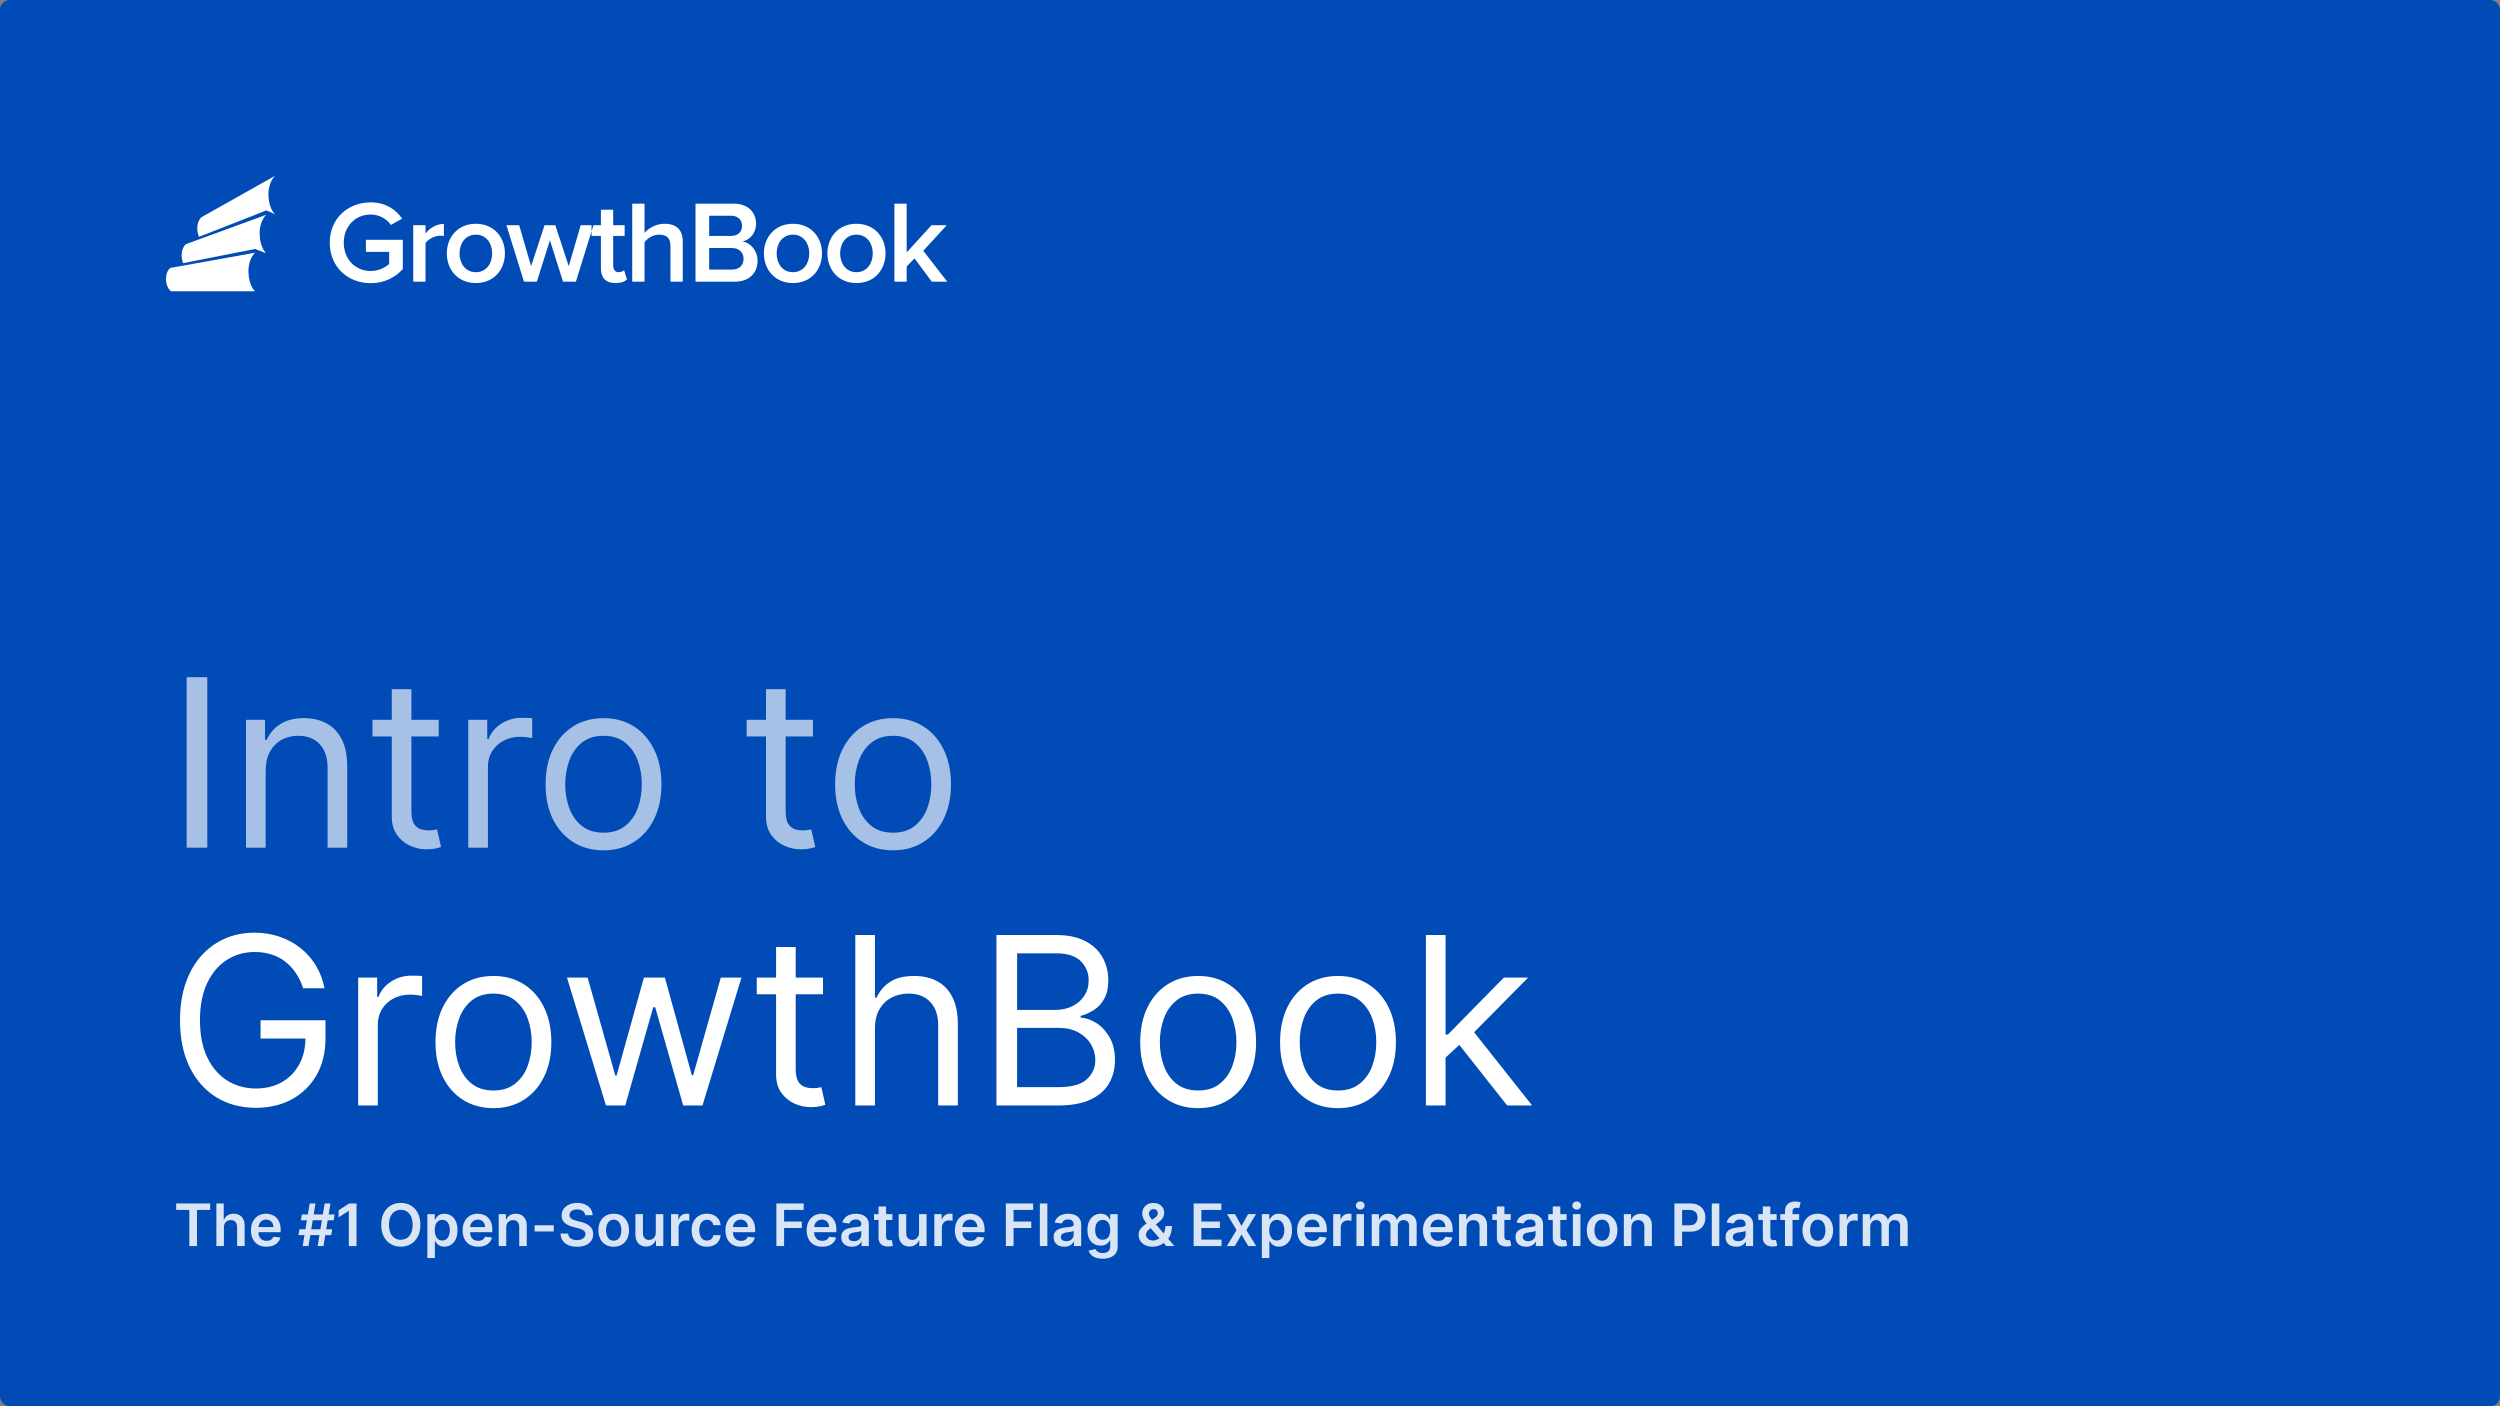 <svg width="1280" height="720" viewBox="0 0 1280 720" fill="none" xmlns="http://www.w3.org/2000/svg">
<rect x="0" y="0" width="1280" height="720" fill="#808080" stroke="none"/>
<rect width="1280" height="720" rx="5" fill="#004BB6"/>
<g clip-path="url(#clip0_2041_16824)">
<path fill-rule="evenodd" clip-rule="evenodd" d="M103.247 111.151L140.837 90C140.837 90 137.293 93.117 137.449 99.865C137.615 107.057 140.837 109.731 140.837 109.731L136.42 107.719L101.842 121.255C101.842 121.255 101.002 118.903 100.989 117.13C100.953 112.756 103.247 111.151 103.247 111.151Z" fill="white"/>
<path fill-rule="evenodd" clip-rule="evenodd" d="M95.247 124.978L136.317 109.955C136.317 109.955 132.773 113.072 132.929 119.821C133.095 127.012 136.317 129.686 136.317 129.686L130.579 127.478L93.717 134.734C93.717 134.734 93.002 132.566 92.989 130.957C92.953 126.583 95.247 124.978 95.247 124.978Z" fill="white"/>
<path fill-rule="evenodd" clip-rule="evenodd" d="M87.259 137.161L130.591 129.388C130.591 129.388 127.047 132.505 127.203 139.253C127.369 146.445 130.591 149.119 130.591 149.119H87.582C87.582 149.119 85.038 147.573 85 142.916C84.965 138.542 87.259 137.161 87.259 137.161Z" fill="white"/>
<path fill-rule="evenodd" clip-rule="evenodd" d="M168.832 124.272C168.832 136.788 178.233 144.993 189.789 144.993C196.735 144.993 202.303 142.119 206.255 137.747V122.775H187.334V128.944H199.249V135.171C197.453 136.848 193.861 138.764 189.789 138.764C181.885 138.764 176.017 132.656 176.017 124.272C176.017 115.888 181.885 109.84 189.789 109.84C191.815 109.838 193.813 110.322 195.614 111.249C197.416 112.176 198.97 113.52 200.147 115.169L205.895 111.936C202.662 107.325 197.573 103.612 189.789 103.612C178.233 103.613 168.832 111.757 168.832 124.272ZM211.577 144.214H217.864V124.512C219.122 122.476 222.654 120.679 225.289 120.679C225.952 120.669 226.614 120.729 227.265 120.859V114.631C223.493 114.631 220.02 116.787 217.864 119.542V115.29H211.577V144.214ZM243.607 144.933C252.888 144.933 258.516 138.046 258.516 129.722C258.516 121.458 252.888 114.571 243.607 114.571C234.446 114.571 228.758 121.458 228.758 129.722C228.758 138.046 234.446 144.933 243.607 144.933ZM243.607 139.364C238.278 139.364 235.284 134.874 235.284 129.723C235.284 124.633 238.278 120.141 243.607 120.141C248.996 120.141 251.99 124.632 251.99 129.723C251.99 134.872 248.996 139.363 243.607 139.363V139.364ZM288.27 144.214H294.856L303.838 115.29H297.312L291.205 136.309L284.318 115.29H278.81L271.925 136.309L265.817 115.29H259.29L268.271 144.214H274.859L281.565 123.015L288.27 144.214ZM315.088 144.933C318.022 144.933 319.878 144.154 321.016 143.076L319.518 138.345C319.039 138.883 317.902 139.363 316.704 139.363C314.908 139.363 313.95 137.926 313.95 135.95V120.799H319.818V115.29H313.95V107.386H307.663V115.291H302.873V120.8H307.663V137.507C307.663 142.298 310.238 144.933 315.088 144.933ZM343.286 144.214H349.573V123.734C349.573 117.806 346.459 114.571 340.232 114.571C335.682 114.571 331.91 116.967 329.994 119.242V104.271H323.707V144.214H329.994V124.033C331.491 122.057 334.245 120.141 337.418 120.141C340.951 120.141 343.286 121.518 343.286 126.009V144.214H343.286ZM356.094 144.214H376.273C383.757 144.214 387.889 139.602 387.889 133.435C387.889 128.524 384.415 124.272 380.165 123.614C383.876 122.835 387.109 119.482 387.109 114.452C387.109 108.822 383.039 104.271 375.734 104.271H356.095V144.214H356.094ZM363.1 120.799V110.439H374.297C377.889 110.439 379.925 112.655 379.925 115.648C379.925 118.642 377.889 120.798 374.297 120.798H363.1L363.1 120.799ZM363.1 138.046V126.967H374.596C378.608 126.967 380.703 129.482 380.703 132.477C380.703 135.95 378.428 138.045 374.596 138.045H363.1L363.1 138.046ZM405.966 144.933C415.246 144.933 420.875 138.046 420.875 129.722C420.875 121.458 415.246 114.571 405.966 114.571C396.805 114.571 391.115 121.458 391.115 129.722C391.115 138.046 396.805 144.933 405.966 144.933ZM405.966 139.364C400.638 139.364 397.642 134.874 397.642 129.723C397.642 124.633 400.638 120.141 405.966 120.141C411.354 120.141 414.347 124.632 414.347 129.723C414.347 134.872 411.354 139.363 405.966 139.363V139.364ZM438.474 144.933C447.754 144.933 453.383 138.046 453.383 129.722C453.383 121.458 447.754 114.571 438.474 114.571C429.313 114.571 423.623 121.458 423.623 129.722C423.623 138.046 429.313 144.933 438.474 144.933ZM438.474 139.364C433.143 139.364 430.15 134.874 430.15 129.723C430.15 124.633 433.143 120.141 438.474 120.141C443.862 120.141 446.855 124.632 446.855 129.723C446.855 134.872 443.862 139.363 438.474 139.363V139.364ZM477.089 144.214H484.992L472.717 128.405L484.752 115.29H476.97L464.214 129.243V104.271H457.927V144.214H464.214V136.429L468.226 132.298L477.089 144.214Z" fill="white"/>
</g>
<path d="M106.136 346.727V434H95.568V346.727H106.136ZM136.019 394.625V434H125.962V368.545H135.678V378.773H136.531C138.065 375.449 140.394 372.778 143.519 370.761C146.644 368.716 150.678 367.693 155.621 367.693C160.053 367.693 163.931 368.602 167.255 370.42C170.579 372.21 173.164 374.938 175.011 378.602C176.857 382.239 177.781 386.841 177.781 392.409V434H167.724V393.091C167.724 387.949 166.388 383.943 163.718 381.074C161.048 378.176 157.383 376.727 152.724 376.727C149.513 376.727 146.644 377.423 144.116 378.815C141.616 380.207 139.641 382.239 138.192 384.909C136.744 387.58 136.019 390.818 136.019 394.625ZM224.624 368.545V377.068H190.703V368.545H224.624ZM200.589 352.864H210.646V415.25C210.646 418.091 211.058 420.222 211.882 421.642C212.734 423.034 213.814 423.972 215.121 424.455C216.456 424.909 217.862 425.136 219.339 425.136C220.447 425.136 221.357 425.08 222.067 424.966C222.777 424.824 223.345 424.71 223.771 424.625L225.817 433.659C225.135 433.915 224.183 434.17 222.962 434.426C221.74 434.71 220.192 434.852 218.317 434.852C215.476 434.852 212.692 434.241 209.964 433.02C207.266 431.798 205.021 429.938 203.232 427.438C201.47 424.938 200.589 421.784 200.589 417.977V352.864ZM239.751 434V368.545H249.467V378.432H250.149C251.342 375.193 253.501 372.565 256.626 370.548C259.751 368.531 263.274 367.523 267.195 367.523C267.933 367.523 268.857 367.537 269.964 367.565C271.072 367.594 271.911 367.636 272.479 367.693V377.92C272.138 377.835 271.357 377.707 270.135 377.537C268.942 377.338 267.678 377.239 266.342 377.239C263.161 377.239 260.32 377.906 257.82 379.241C255.348 380.548 253.388 382.366 251.939 384.696C250.518 386.997 249.808 389.625 249.808 392.58V434H239.751ZM308.999 435.364C303.089 435.364 297.905 433.957 293.445 431.145C289.013 428.332 285.547 424.398 283.047 419.341C280.575 414.284 279.339 408.375 279.339 401.614C279.339 394.795 280.575 388.844 283.047 383.759C285.547 378.673 289.013 374.724 293.445 371.912C297.905 369.099 303.089 367.693 308.999 367.693C314.908 367.693 320.078 369.099 324.51 371.912C328.97 374.724 332.436 378.673 334.908 383.759C337.408 388.844 338.658 394.795 338.658 401.614C338.658 408.375 337.408 414.284 334.908 419.341C332.436 424.398 328.97 428.332 324.51 431.145C320.078 433.957 314.908 435.364 308.999 435.364ZM308.999 426.33C313.487 426.33 317.18 425.179 320.078 422.878C322.976 420.577 325.121 417.551 326.513 413.801C327.905 410.051 328.601 405.989 328.601 401.614C328.601 397.239 327.905 393.162 326.513 389.384C325.121 385.605 322.976 382.551 320.078 380.222C317.18 377.892 313.487 376.727 308.999 376.727C304.51 376.727 300.817 377.892 297.919 380.222C295.021 382.551 292.876 385.605 291.484 389.384C290.092 393.162 289.396 397.239 289.396 401.614C289.396 405.989 290.092 410.051 291.484 413.801C292.876 417.551 295.021 420.577 297.919 422.878C300.817 425.179 304.51 426.33 308.999 426.33ZM416.225 368.545V377.068H382.305V368.545H416.225ZM392.191 352.864H402.248V415.25C402.248 418.091 402.66 420.222 403.484 421.642C404.336 423.034 405.415 423.972 406.722 424.455C408.058 424.909 409.464 425.136 410.941 425.136C412.049 425.136 412.958 425.08 413.668 424.966C414.379 424.824 414.947 424.71 415.373 424.625L417.418 433.659C416.737 433.915 415.785 434.17 414.563 434.426C413.342 434.71 411.793 434.852 409.918 434.852C407.077 434.852 404.293 434.241 401.566 433.02C398.867 431.798 396.623 429.938 394.833 427.438C393.072 424.938 392.191 421.784 392.191 417.977V352.864ZM457.241 435.364C451.332 435.364 446.147 433.957 441.687 431.145C437.255 428.332 433.789 424.398 431.289 419.341C428.817 414.284 427.582 408.375 427.582 401.614C427.582 394.795 428.817 388.844 431.289 383.759C433.789 378.673 437.255 374.724 441.687 371.912C446.147 369.099 451.332 367.693 457.241 367.693C463.15 367.693 468.32 369.099 472.752 371.912C477.212 374.724 480.678 378.673 483.15 383.759C485.65 388.844 486.9 394.795 486.9 401.614C486.9 408.375 485.65 414.284 483.15 419.341C480.678 424.398 477.212 428.332 472.752 431.145C468.32 433.957 463.15 435.364 457.241 435.364ZM457.241 426.33C461.729 426.33 465.423 425.179 468.32 422.878C471.218 420.577 473.363 417.551 474.755 413.801C476.147 410.051 476.843 405.989 476.843 401.614C476.843 397.239 476.147 393.162 474.755 389.384C473.363 385.605 471.218 382.551 468.32 380.222C465.423 377.892 461.729 376.727 457.241 376.727C452.752 376.727 449.059 377.892 446.161 380.222C443.263 382.551 441.119 385.605 439.727 389.384C438.335 393.162 437.638 397.239 437.638 401.614C437.638 405.989 438.335 410.051 439.727 413.801C441.119 417.551 443.263 420.577 446.161 422.878C449.059 425.179 452.752 426.33 457.241 426.33Z" fill="white" fill-opacity="0.65"/>
<path d="M155.227 506C154.29 503.131 153.054 500.56 151.52 498.287C150.014 495.986 148.21 494.026 146.108 492.406C144.034 490.787 141.676 489.551 139.034 488.699C136.392 487.847 133.494 487.42 130.341 487.42C125.17 487.42 120.469 488.756 116.236 491.426C112.003 494.097 108.636 498.031 106.136 503.23C103.636 508.429 102.386 514.807 102.386 522.364C102.386 529.92 103.651 536.298 106.179 541.497C108.707 546.696 112.131 550.631 116.449 553.301C120.767 555.972 125.625 557.307 131.023 557.307C136.023 557.307 140.426 556.241 144.233 554.111C148.068 551.952 151.051 548.912 153.182 544.991C155.341 541.043 156.42 536.398 156.42 531.057L159.659 531.739H133.409V522.364H166.648V531.739C166.648 538.926 165.114 545.176 162.045 550.489C159.006 555.801 154.801 559.92 149.432 562.847C144.091 565.744 137.955 567.193 131.023 567.193C123.295 567.193 116.506 565.375 110.653 561.739C104.83 558.102 100.284 552.932 97.017 546.227C93.778 539.523 92.159 531.568 92.159 522.364C92.159 515.46 93.082 509.253 94.929 503.741C96.804 498.202 99.446 493.486 102.855 489.594C106.264 485.702 110.298 482.719 114.957 480.645C119.616 478.571 124.744 477.534 130.341 477.534C134.943 477.534 139.233 478.23 143.21 479.622C147.216 480.986 150.781 482.932 153.906 485.46C157.06 487.96 159.688 490.957 161.79 494.452C163.892 497.918 165.341 501.767 166.136 506H155.227ZM183.384 566V500.545H193.1V510.432H193.782C194.975 507.193 197.134 504.565 200.259 502.548C203.384 500.531 206.907 499.523 210.827 499.523C211.566 499.523 212.489 499.537 213.597 499.565C214.705 499.594 215.543 499.636 216.112 499.693V509.92C215.771 509.835 214.989 509.707 213.768 509.537C212.575 509.338 211.31 509.239 209.975 509.239C206.793 509.239 203.952 509.906 201.452 511.241C198.981 512.548 197.021 514.366 195.572 516.696C194.151 518.997 193.441 521.625 193.441 524.58V566H183.384ZM252.631 567.364C246.722 567.364 241.538 565.957 237.077 563.145C232.646 560.332 229.18 556.398 226.68 551.341C224.208 546.284 222.972 540.375 222.972 533.614C222.972 526.795 224.208 520.844 226.68 515.759C229.18 510.673 232.646 506.724 237.077 503.912C241.538 501.099 246.722 499.693 252.631 499.693C258.54 499.693 263.711 501.099 268.143 503.912C272.603 506.724 276.069 510.673 278.54 515.759C281.04 520.844 282.29 526.795 282.29 533.614C282.29 540.375 281.04 546.284 278.54 551.341C276.069 556.398 272.603 560.332 268.143 563.145C263.711 565.957 258.54 567.364 252.631 567.364ZM252.631 558.33C257.12 558.33 260.813 557.179 263.711 554.878C266.609 552.577 268.754 549.551 270.146 545.801C271.538 542.051 272.234 537.989 272.234 533.614C272.234 529.239 271.538 525.162 270.146 521.384C268.754 517.605 266.609 514.551 263.711 512.222C260.813 509.892 257.12 508.727 252.631 508.727C248.143 508.727 244.45 509.892 241.552 512.222C238.654 514.551 236.509 517.605 235.117 521.384C233.725 525.162 233.029 529.239 233.029 533.614C233.029 537.989 233.725 542.051 235.117 545.801C236.509 549.551 238.654 552.577 241.552 554.878C244.45 557.179 248.143 558.33 252.631 558.33ZM310.245 566L290.302 500.545H300.87L315.018 550.659H315.7L329.677 500.545H340.415L354.222 550.489H354.904L369.052 500.545H379.62L359.677 566H349.79L335.472 515.716H334.45L320.131 566H310.245ZM421.381 500.545V509.068H387.461V500.545H421.381ZM397.347 484.864H407.404V547.25C407.404 550.091 407.816 552.222 408.64 553.642C409.492 555.034 410.572 555.972 411.879 556.455C413.214 556.909 414.62 557.136 416.097 557.136C417.205 557.136 418.114 557.08 418.825 556.966C419.535 556.824 420.103 556.71 420.529 556.625L422.575 565.659C421.893 565.915 420.941 566.17 419.719 566.426C418.498 566.71 416.95 566.852 415.075 566.852C412.234 566.852 409.45 566.241 406.722 565.02C404.023 563.798 401.779 561.938 399.989 559.438C398.228 556.938 397.347 553.784 397.347 549.977V484.864ZM447.972 526.625V566H437.915V478.727H447.972V510.773H448.825C450.359 507.392 452.66 504.707 455.728 502.719C458.825 500.702 462.944 499.693 468.086 499.693C472.546 499.693 476.452 500.588 479.805 502.378C483.157 504.139 485.756 506.852 487.603 510.517C489.478 514.153 490.415 518.784 490.415 524.409V566H480.359V525.091C480.359 519.892 479.009 515.872 476.31 513.031C473.64 510.162 469.933 508.727 465.188 508.727C461.893 508.727 458.938 509.423 456.325 510.815C453.739 512.207 451.694 514.239 450.188 516.909C448.711 519.58 447.972 522.818 447.972 526.625ZM510.178 566V478.727H540.689C546.768 478.727 551.783 479.778 555.732 481.881C559.68 483.955 562.621 486.753 564.553 490.276C566.484 493.77 567.45 497.648 567.45 501.909C567.45 505.659 566.783 508.756 565.447 511.199C564.141 513.642 562.408 515.574 560.249 516.994C558.118 518.415 555.803 519.466 553.303 520.148V521C555.973 521.17 558.658 522.108 561.357 523.812C564.055 525.517 566.314 527.96 568.132 531.142C569.95 534.324 570.859 538.216 570.859 542.818C570.859 547.193 569.865 551.128 567.876 554.622C565.888 558.116 562.749 560.886 558.459 562.932C554.169 564.977 548.587 566 541.712 566H510.178ZM520.746 556.625H541.712C548.615 556.625 553.516 555.29 556.413 552.619C559.339 549.92 560.803 546.653 560.803 542.818C560.803 539.864 560.05 537.136 558.544 534.636C557.038 532.108 554.893 530.091 552.109 528.585C549.325 527.051 546.03 526.284 542.223 526.284H520.746V556.625ZM520.746 517.08H540.348C543.53 517.08 546.399 516.455 548.956 515.205C551.541 513.955 553.587 512.193 555.092 509.92C556.626 507.648 557.393 504.977 557.393 501.909C557.393 498.074 556.058 494.821 553.388 492.151C550.717 489.452 546.484 488.102 540.689 488.102H520.746V517.08ZM613.452 567.364C607.543 567.364 602.358 565.957 597.898 563.145C593.466 560.332 590 556.398 587.5 551.341C585.028 546.284 583.793 540.375 583.793 533.614C583.793 526.795 585.028 520.844 587.5 515.759C590 510.673 593.466 506.724 597.898 503.912C602.358 501.099 607.543 499.693 613.452 499.693C619.361 499.693 624.531 501.099 628.963 503.912C633.423 506.724 636.889 510.673 639.361 515.759C641.861 520.844 643.111 526.795 643.111 533.614C643.111 540.375 641.861 546.284 639.361 551.341C636.889 556.398 633.423 560.332 628.963 563.145C624.531 565.957 619.361 567.364 613.452 567.364ZM613.452 558.33C617.94 558.33 621.634 557.179 624.531 554.878C627.429 552.577 629.574 549.551 630.966 545.801C632.358 542.051 633.054 537.989 633.054 533.614C633.054 529.239 632.358 525.162 630.966 521.384C629.574 517.605 627.429 514.551 624.531 512.222C621.634 509.892 617.94 508.727 613.452 508.727C608.963 508.727 605.27 509.892 602.372 512.222C599.474 514.551 597.33 517.605 595.938 521.384C594.545 525.162 593.849 529.239 593.849 533.614C593.849 537.989 594.545 542.051 595.938 545.801C597.33 549.551 599.474 552.577 602.372 554.878C605.27 557.179 608.963 558.33 613.452 558.33ZM685.053 567.364C679.144 567.364 673.96 565.957 669.499 563.145C665.067 560.332 661.602 556.398 659.102 551.341C656.63 546.284 655.394 540.375 655.394 533.614C655.394 526.795 656.63 520.844 659.102 515.759C661.602 510.673 665.067 506.724 669.499 503.912C673.96 501.099 679.144 499.693 685.053 499.693C690.962 499.693 696.133 501.099 700.565 503.912C705.025 506.724 708.491 510.673 710.962 515.759C713.462 520.844 714.712 526.795 714.712 533.614C714.712 540.375 713.462 546.284 710.962 551.341C708.491 556.398 705.025 560.332 700.565 563.145C696.133 565.957 690.962 567.364 685.053 567.364ZM685.053 558.33C689.542 558.33 693.235 557.179 696.133 554.878C699.031 552.577 701.175 549.551 702.567 545.801C703.96 542.051 704.656 537.989 704.656 533.614C704.656 529.239 703.96 525.162 702.567 521.384C701.175 517.605 699.031 514.551 696.133 512.222C693.235 509.892 689.542 508.727 685.053 508.727C680.565 508.727 676.871 509.892 673.974 512.222C671.076 514.551 668.931 517.605 667.539 521.384C666.147 525.162 665.451 529.239 665.451 533.614C665.451 537.989 666.147 542.051 667.539 545.801C668.931 549.551 671.076 552.577 673.974 554.878C676.871 557.179 680.565 558.33 685.053 558.33ZM739.439 542.136L739.268 529.693H741.314L769.95 500.545H782.393L751.882 531.398H751.03L739.439 542.136ZM730.064 566V478.727H740.121V566H730.064ZM771.655 566L746.087 533.614L753.246 526.625L784.439 566H771.655Z" fill="white"/>
<path d="M90.193 619.495V616.182H107.601V619.495H100.857V638H96.937V619.495H90.193ZM114.643 628.412V638H110.786V616.182H114.558V624.417H114.749C115.133 623.494 115.726 622.766 116.528 622.233C117.338 621.693 118.368 621.423 119.618 621.423C120.754 621.423 121.745 621.661 122.59 622.137C123.435 622.613 124.089 623.309 124.55 624.225C125.019 625.141 125.254 626.26 125.254 627.581V638H121.397V628.178C121.397 627.077 121.113 626.221 120.545 625.61C119.984 624.992 119.195 624.683 118.18 624.683C117.498 624.683 116.887 624.832 116.347 625.131C115.815 625.422 115.396 625.844 115.09 626.398C114.792 626.952 114.643 627.624 114.643 628.412ZM136.429 638.32C134.788 638.32 133.371 637.979 132.178 637.297C130.992 636.608 130.08 635.635 129.44 634.378C128.801 633.114 128.482 631.626 128.482 629.914C128.482 628.231 128.801 626.754 129.44 625.482C130.087 624.204 130.989 623.21 132.146 622.499C133.304 621.782 134.664 621.423 136.227 621.423C137.235 621.423 138.187 621.587 139.082 621.913C139.984 622.233 140.779 622.73 141.468 623.405C142.164 624.08 142.711 624.939 143.109 625.983C143.506 627.02 143.705 628.256 143.705 629.69V630.873H130.293V628.273H140.009C140.001 627.535 139.842 626.878 139.529 626.303C139.217 625.72 138.78 625.262 138.219 624.928C137.665 624.594 137.018 624.428 136.28 624.428C135.491 624.428 134.799 624.619 134.202 625.003C133.606 625.379 133.141 625.876 132.807 626.494C132.48 627.105 132.313 627.776 132.306 628.508V630.777C132.306 631.729 132.48 632.545 132.828 633.227C133.176 633.902 133.663 634.42 134.288 634.783C134.913 635.138 135.644 635.315 136.482 635.315C137.043 635.315 137.551 635.237 138.006 635.081C138.46 634.918 138.854 634.68 139.188 634.367C139.522 634.055 139.774 633.668 139.945 633.206L143.545 633.611C143.318 634.562 142.885 635.393 142.246 636.104C141.614 636.807 140.804 637.354 139.817 637.744C138.83 638.128 137.7 638.32 136.429 638.32ZM162.634 638L166.213 616.182H169.196L165.617 638H162.634ZM152.801 632.375L153.301 629.392H170.091L169.59 632.375H152.801ZM154.963 638L158.543 616.182H161.526L157.946 638H154.963ZM154.068 624.79L154.558 621.807H171.348L170.858 624.79H154.068ZM182.548 616.182V638H178.595V620.028H178.467L173.364 623.288V619.665L178.787 616.182H182.548ZM215.238 627.091C215.238 629.442 214.797 631.455 213.917 633.131C213.043 634.8 211.85 636.079 210.337 636.967C208.831 637.854 207.123 638.298 205.213 638.298C203.302 638.298 201.591 637.854 200.078 636.967C198.572 636.072 197.379 634.79 196.498 633.121C195.625 631.445 195.188 629.435 195.188 627.091C195.188 624.74 195.625 622.73 196.498 621.061C197.379 619.385 198.572 618.103 200.078 617.215C201.591 616.327 203.302 615.884 205.213 615.884C207.123 615.884 208.831 616.327 210.337 617.215C211.85 618.103 213.043 619.385 213.917 621.061C214.797 622.73 215.238 624.74 215.238 627.091ZM211.264 627.091C211.264 625.436 211.005 624.04 210.486 622.904C209.975 621.761 209.265 620.898 208.355 620.315C207.446 619.726 206.399 619.431 205.213 619.431C204.027 619.431 202.979 619.726 202.07 620.315C201.161 620.898 200.447 621.761 199.929 622.904C199.417 624.04 199.162 625.436 199.162 627.091C199.162 628.746 199.417 630.145 199.929 631.288C200.447 632.425 201.161 633.288 202.07 633.877C202.979 634.46 204.027 634.751 205.213 634.751C206.399 634.751 207.446 634.46 208.355 633.877C209.265 633.288 209.975 632.425 210.486 631.288C211.005 630.145 211.264 628.746 211.264 627.091ZM218.804 644.136V621.636H222.596V624.342H222.82C223.019 623.945 223.3 623.522 223.662 623.075C224.024 622.62 224.514 622.233 225.132 621.913C225.75 621.587 226.538 621.423 227.497 621.423C228.761 621.423 229.901 621.746 230.917 622.393C231.939 623.032 232.749 623.98 233.346 625.237C233.949 626.487 234.251 628.021 234.251 629.839C234.251 631.636 233.956 633.163 233.367 634.42C232.778 635.678 231.975 636.636 230.959 637.297C229.944 637.957 228.793 638.288 227.508 638.288C226.57 638.288 225.792 638.131 225.175 637.819C224.557 637.506 224.059 637.13 223.683 636.69C223.314 636.242 223.026 635.82 222.82 635.422H222.66V644.136H218.804ZM222.586 629.818C222.586 630.876 222.735 631.803 223.033 632.599C223.339 633.394 223.775 634.016 224.344 634.463C224.919 634.903 225.615 635.124 226.432 635.124C227.284 635.124 227.998 634.896 228.573 634.442C229.148 633.98 229.581 633.352 229.873 632.556C230.171 631.754 230.32 630.841 230.32 629.818C230.32 628.803 230.175 627.901 229.883 627.112C229.592 626.324 229.159 625.706 228.584 625.259C228.008 624.811 227.291 624.587 226.432 624.587C225.608 624.587 224.908 624.804 224.333 625.237C223.758 625.67 223.321 626.278 223.023 627.059C222.731 627.84 222.586 628.76 222.586 629.818ZM244.798 638.32C243.157 638.32 241.741 637.979 240.547 637.297C239.361 636.608 238.449 635.635 237.809 634.378C237.17 633.114 236.851 631.626 236.851 629.914C236.851 628.231 237.17 626.754 237.809 625.482C238.456 624.204 239.358 623.21 240.515 622.499C241.673 621.782 243.033 621.423 244.596 621.423C245.604 621.423 246.556 621.587 247.451 621.913C248.353 622.233 249.148 622.73 249.837 623.405C250.533 624.08 251.08 624.939 251.478 625.983C251.876 627.02 252.074 628.256 252.074 629.69V630.873H238.662V628.273H248.378C248.371 627.535 248.211 626.878 247.898 626.303C247.586 625.72 247.149 625.262 246.588 624.928C246.034 624.594 245.388 624.428 244.649 624.428C243.861 624.428 243.168 624.619 242.572 625.003C241.975 625.379 241.51 625.876 241.176 626.494C240.849 627.105 240.682 627.776 240.675 628.508V630.777C240.675 631.729 240.849 632.545 241.197 633.227C241.545 633.902 242.032 634.42 242.657 634.783C243.282 635.138 244.013 635.315 244.851 635.315C245.412 635.315 245.92 635.237 246.375 635.081C246.829 634.918 247.224 634.68 247.557 634.367C247.891 634.055 248.143 633.668 248.314 633.206L251.915 633.611C251.687 634.562 251.254 635.393 250.615 636.104C249.983 636.807 249.173 637.354 248.186 637.744C247.199 638.128 246.069 638.32 244.798 638.32ZM259.194 628.412V638H255.337V621.636H259.023V624.417H259.215C259.591 623.501 260.191 622.773 261.015 622.233C261.846 621.693 262.873 621.423 264.094 621.423C265.223 621.423 266.207 621.665 267.045 622.148C267.89 622.631 268.544 623.33 269.005 624.246C269.474 625.163 269.705 626.274 269.698 627.581V638H265.841V628.178C265.841 627.084 265.557 626.228 264.989 625.61C264.428 624.992 263.65 624.683 262.656 624.683C261.981 624.683 261.381 624.832 260.855 625.131C260.337 625.422 259.929 625.844 259.63 626.398C259.339 626.952 259.194 627.624 259.194 628.412ZM283.537 627.325V630.5H273.714V627.325H283.537ZM299.621 622.18C299.521 621.249 299.102 620.525 298.363 620.006C297.632 619.488 296.68 619.229 295.508 619.229C294.684 619.229 293.978 619.353 293.388 619.602C292.799 619.85 292.348 620.187 292.035 620.614C291.723 621.04 291.563 621.526 291.556 622.073C291.556 622.528 291.659 622.922 291.865 623.256C292.078 623.589 292.366 623.874 292.728 624.108C293.09 624.335 293.491 624.527 293.932 624.683C294.372 624.839 294.816 624.971 295.263 625.077L297.309 625.589C298.133 625.781 298.925 626.04 299.684 626.366C300.452 626.693 301.137 627.105 301.741 627.602C302.351 628.099 302.834 628.7 303.189 629.403C303.545 630.106 303.722 630.93 303.722 631.874C303.722 633.153 303.395 634.278 302.742 635.251C302.089 636.217 301.144 636.974 299.908 637.521C298.68 638.06 297.192 638.33 295.444 638.33C293.747 638.33 292.273 638.067 291.023 637.542C289.78 637.016 288.807 636.249 288.104 635.241C287.408 634.232 287.032 633.004 286.975 631.555H290.863C290.92 632.315 291.155 632.947 291.567 633.451C291.979 633.955 292.515 634.332 293.175 634.58C293.843 634.829 294.589 634.953 295.412 634.953C296.272 634.953 297.025 634.825 297.671 634.57C298.324 634.307 298.836 633.945 299.205 633.483C299.574 633.014 299.763 632.467 299.77 631.842C299.763 631.274 299.596 630.805 299.269 630.436C298.942 630.06 298.484 629.747 297.895 629.499C297.312 629.243 296.631 629.016 295.849 628.817L293.367 628.178C291.57 627.716 290.15 627.016 289.106 626.079C288.069 625.134 287.55 623.881 287.55 622.318C287.55 621.033 287.898 619.907 288.594 618.941C289.297 617.975 290.253 617.226 291.46 616.693C292.667 616.153 294.035 615.884 295.562 615.884C297.11 615.884 298.466 616.153 299.631 616.693C300.803 617.226 301.723 617.968 302.39 618.92C303.058 619.864 303.403 620.951 303.424 622.18H299.621ZM314.213 638.32C312.615 638.32 311.23 637.968 310.058 637.265C308.886 636.562 307.977 635.578 307.331 634.314C306.692 633.05 306.372 631.572 306.372 629.882C306.372 628.192 306.692 626.711 307.331 625.44C307.977 624.168 308.886 623.181 310.058 622.478C311.23 621.775 312.615 621.423 314.213 621.423C315.811 621.423 317.196 621.775 318.368 622.478C319.54 623.181 320.445 624.168 321.085 625.44C321.731 626.711 322.054 628.192 322.054 629.882C322.054 631.572 321.731 633.05 321.085 634.314C320.445 635.578 319.54 636.562 318.368 637.265C317.196 637.968 315.811 638.32 314.213 638.32ZM314.234 635.23C315.101 635.23 315.825 634.992 316.408 634.516C316.99 634.033 317.423 633.387 317.707 632.577C317.999 631.768 318.144 630.866 318.144 629.871C318.144 628.87 317.999 627.964 317.707 627.155C317.423 626.338 316.99 625.688 316.408 625.205C315.825 624.722 315.101 624.481 314.234 624.481C313.347 624.481 312.608 624.722 312.018 625.205C311.436 625.688 310.999 626.338 310.708 627.155C310.424 627.964 310.282 628.87 310.282 629.871C310.282 630.866 310.424 631.768 310.708 632.577C310.999 633.387 311.436 634.033 312.018 634.516C312.608 634.992 313.347 635.23 314.234 635.23ZM335.757 631.118V621.636H339.613V638H335.874V635.092H335.704C335.334 636.008 334.727 636.757 333.882 637.339C333.044 637.922 332.01 638.213 330.782 638.213C329.709 638.213 328.761 637.975 327.937 637.499C327.121 637.016 326.481 636.317 326.02 635.401C325.558 634.477 325.327 633.362 325.327 632.055V621.636H329.184V631.459C329.184 632.496 329.468 633.32 330.036 633.93C330.604 634.541 331.35 634.847 332.273 634.847C332.841 634.847 333.392 634.708 333.925 634.431C334.457 634.154 334.894 633.742 335.235 633.195C335.583 632.641 335.757 631.949 335.757 631.118ZM343.579 638V621.636H347.319V624.364H347.489C347.787 623.419 348.299 622.691 349.023 622.18C349.755 621.661 350.589 621.402 351.527 621.402C351.74 621.402 351.978 621.413 352.24 621.434C352.51 621.448 352.734 621.473 352.912 621.509V625.056C352.748 624.999 352.489 624.95 352.134 624.907C351.786 624.857 351.449 624.832 351.122 624.832C350.419 624.832 349.787 624.985 349.225 625.29C348.672 625.589 348.235 626.004 347.915 626.537C347.596 627.07 347.436 627.684 347.436 628.38V638H343.579ZM361.938 638.32C360.304 638.32 358.901 637.961 357.73 637.244C356.565 636.526 355.666 635.536 355.034 634.271C354.409 633 354.097 631.537 354.097 629.882C354.097 628.22 354.416 626.754 355.056 625.482C355.695 624.204 356.597 623.21 357.762 622.499C358.933 621.782 360.318 621.423 361.916 621.423C363.244 621.423 364.42 621.668 365.443 622.158C366.472 622.641 367.293 623.327 367.904 624.214C368.514 625.095 368.862 626.125 368.948 627.304H365.262C365.112 626.516 364.757 625.859 364.196 625.333C363.642 624.8 362.9 624.534 361.97 624.534C361.181 624.534 360.489 624.747 359.892 625.173C359.296 625.592 358.83 626.196 358.497 626.984C358.17 627.773 358.007 628.717 358.007 629.818C358.007 630.933 358.17 631.892 358.497 632.695C358.823 633.49 359.281 634.104 359.871 634.538C360.468 634.964 361.167 635.177 361.97 635.177C362.538 635.177 363.046 635.07 363.493 634.857C363.948 634.637 364.328 634.321 364.633 633.909C364.938 633.497 365.148 632.996 365.262 632.407H368.948C368.855 633.565 368.514 634.591 367.925 635.486C367.335 636.374 366.533 637.07 365.517 637.574C364.502 638.071 363.308 638.32 361.938 638.32ZM379.359 638.32C377.718 638.32 376.301 637.979 375.108 637.297C373.922 636.608 373.009 635.635 372.37 634.378C371.731 633.114 371.411 631.626 371.411 629.914C371.411 628.231 371.731 626.754 372.37 625.482C373.016 624.204 373.918 623.21 375.076 622.499C376.234 621.782 377.594 621.423 379.156 621.423C380.165 621.423 381.116 621.587 382.011 621.913C382.913 622.233 383.709 622.73 384.398 623.405C385.094 624.08 385.641 624.939 386.038 625.983C386.436 627.02 386.635 628.256 386.635 629.69V630.873H373.222V628.273H382.938C382.931 627.535 382.771 626.878 382.459 626.303C382.146 625.72 381.71 625.262 381.148 624.928C380.594 624.594 379.948 624.428 379.21 624.428C378.421 624.428 377.729 624.619 377.132 625.003C376.536 625.379 376.07 625.876 375.737 626.494C375.41 627.105 375.243 627.776 375.236 628.508V630.777C375.236 631.729 375.41 632.545 375.758 633.227C376.106 633.902 376.592 634.42 377.217 634.783C377.842 635.138 378.574 635.315 379.412 635.315C379.973 635.315 380.481 635.237 380.935 635.081C381.39 634.918 381.784 634.68 382.118 634.367C382.452 634.055 382.704 633.668 382.874 633.206L386.475 633.611C386.248 634.562 385.815 635.393 385.175 636.104C384.543 636.807 383.734 637.354 382.746 637.744C381.759 638.128 380.63 638.32 379.359 638.32ZM397.509 638V616.182H411.487V619.495H401.462V625.418H410.528V628.732H401.462V638H397.509ZM420.96 638.32C419.32 638.32 417.903 637.979 416.71 637.297C415.523 636.608 414.611 635.635 413.972 634.378C413.332 633.114 413.013 631.626 413.013 629.914C413.013 628.231 413.332 626.754 413.972 625.482C414.618 624.204 415.52 623.21 416.678 622.499C417.835 621.782 419.195 621.423 420.758 621.423C421.766 621.423 422.718 621.587 423.613 621.913C424.515 622.233 425.31 622.73 425.999 623.405C426.695 624.08 427.242 624.939 427.64 625.983C428.038 627.02 428.237 628.256 428.237 629.69V630.873H414.824V628.273H424.54C424.533 627.535 424.373 626.878 424.06 626.303C423.748 625.72 423.311 625.262 422.75 624.928C422.196 624.594 421.55 624.428 420.811 624.428C420.023 624.428 419.33 624.619 418.734 625.003C418.137 625.379 417.672 625.876 417.338 626.494C417.011 627.105 416.844 627.776 416.837 628.508V630.777C416.837 631.729 417.011 632.545 417.359 633.227C417.707 633.902 418.194 634.42 418.819 634.783C419.444 635.138 420.175 635.315 421.013 635.315C421.575 635.315 422.082 635.237 422.537 635.081C422.991 634.918 423.386 634.68 423.719 634.367C424.053 634.055 424.305 633.668 424.476 633.206L428.077 633.611C427.849 634.562 427.416 635.393 426.777 636.104C426.145 636.807 425.335 637.354 424.348 637.744C423.361 638.128 422.232 638.32 420.96 638.32ZM436.208 638.33C435.171 638.33 434.237 638.146 433.406 637.776C432.582 637.4 431.929 636.846 431.446 636.114C430.97 635.383 430.732 634.481 430.732 633.408C430.732 632.485 430.903 631.722 431.243 631.118C431.584 630.514 432.05 630.031 432.639 629.669C433.229 629.307 433.893 629.033 434.631 628.849C435.377 628.657 436.148 628.518 436.943 628.433C437.902 628.334 438.68 628.245 439.276 628.167C439.873 628.082 440.306 627.954 440.576 627.783C440.853 627.606 440.991 627.332 440.991 626.963V626.899C440.991 626.097 440.753 625.475 440.278 625.035C439.802 624.594 439.116 624.374 438.221 624.374C437.277 624.374 436.528 624.58 435.974 624.992C435.427 625.404 435.057 625.891 434.866 626.452L431.265 625.94C431.549 624.946 432.018 624.115 432.671 623.447C433.324 622.773 434.123 622.268 435.068 621.935C436.013 621.594 437.057 621.423 438.2 621.423C438.988 621.423 439.773 621.516 440.555 621.7C441.336 621.885 442.05 622.19 442.696 622.616C443.342 623.036 443.861 623.607 444.251 624.332C444.649 625.056 444.848 625.962 444.848 627.048V638H441.14V635.752H441.013C440.778 636.207 440.448 636.633 440.022 637.031C439.603 637.421 439.074 637.737 438.434 637.979C437.802 638.213 437.06 638.33 436.208 638.33ZM437.209 635.496C437.983 635.496 438.655 635.344 439.223 635.038C439.791 634.726 440.228 634.314 440.533 633.803C440.846 633.291 441.002 632.734 441.002 632.13V630.202C440.881 630.301 440.675 630.393 440.384 630.479C440.1 630.564 439.78 630.638 439.425 630.702C439.07 630.766 438.719 630.823 438.371 630.873C438.023 630.923 437.721 630.965 437.465 631.001C436.89 631.079 436.375 631.207 435.92 631.384C435.466 631.562 435.107 631.81 434.844 632.13C434.581 632.442 434.45 632.847 434.45 633.344C434.45 634.055 434.709 634.591 435.228 634.953C435.746 635.315 436.407 635.496 437.209 635.496ZM456.897 621.636V624.619H447.49V621.636H456.897ZM449.812 617.716H453.669V633.078C453.669 633.597 453.747 633.994 453.903 634.271C454.067 634.541 454.28 634.726 454.542 634.825C454.805 634.925 455.096 634.974 455.416 634.974C455.657 634.974 455.878 634.957 456.077 634.921C456.282 634.886 456.439 634.854 456.545 634.825L457.195 637.84C456.989 637.911 456.694 637.989 456.311 638.075C455.934 638.16 455.473 638.21 454.926 638.224C453.96 638.252 453.09 638.107 452.316 637.787C451.542 637.46 450.927 636.956 450.473 636.274C450.025 635.592 449.805 634.74 449.812 633.717V617.716ZM470.552 631.118V621.636H474.408V638H470.669V635.092H470.499C470.129 636.008 469.522 636.757 468.677 637.339C467.839 637.922 466.805 638.213 465.577 638.213C464.504 638.213 463.556 637.975 462.732 637.499C461.915 637.016 461.276 636.317 460.815 635.401C460.353 634.477 460.122 633.362 460.122 632.055V621.636H463.979V631.459C463.979 632.496 464.263 633.32 464.831 633.93C465.399 634.541 466.145 634.847 467.068 634.847C467.636 634.847 468.187 634.708 468.719 634.431C469.252 634.154 469.689 633.742 470.03 633.195C470.378 632.641 470.552 631.949 470.552 631.118ZM478.374 638V621.636H482.113V624.364H482.284C482.582 623.419 483.094 622.691 483.818 622.18C484.55 621.661 485.384 621.402 486.322 621.402C486.535 621.402 486.773 621.413 487.035 621.434C487.305 621.448 487.529 621.473 487.706 621.509V625.056C487.543 624.999 487.284 624.95 486.929 624.907C486.581 624.857 486.243 624.832 485.917 624.832C485.214 624.832 484.581 624.985 484.02 625.29C483.466 625.589 483.03 626.004 482.71 626.537C482.39 627.07 482.231 627.684 482.231 628.38V638H478.374ZM496.839 638.32C495.199 638.32 493.782 637.979 492.588 637.297C491.402 636.608 490.49 635.635 489.85 634.378C489.211 633.114 488.892 631.626 488.892 629.914C488.892 628.231 489.211 626.754 489.85 625.482C490.497 624.204 491.399 623.21 492.556 622.499C493.714 621.782 495.074 621.423 496.637 621.423C497.645 621.423 498.597 621.587 499.492 621.913C500.394 622.233 501.189 622.73 501.878 623.405C502.574 624.08 503.121 624.939 503.519 625.983C503.917 627.02 504.115 628.256 504.115 629.69V630.873H490.703V628.273H500.419C500.412 627.535 500.252 626.878 499.939 626.303C499.627 625.72 499.19 625.262 498.629 624.928C498.075 624.594 497.429 624.428 496.69 624.428C495.902 624.428 495.209 624.619 494.613 625.003C494.016 625.379 493.551 625.876 493.217 626.494C492.89 627.105 492.723 627.776 492.716 628.508V630.777C492.716 631.729 492.89 632.545 493.238 633.227C493.586 633.902 494.073 634.42 494.698 634.783C495.323 635.138 496.054 635.315 496.892 635.315C497.453 635.315 497.961 635.237 498.416 635.081C498.87 634.918 499.265 634.68 499.598 634.367C499.932 634.055 500.184 633.668 500.355 633.206L503.956 633.611C503.728 634.562 503.295 635.393 502.656 636.104C502.024 636.807 501.214 637.354 500.227 637.744C499.24 638.128 498.11 638.32 496.839 638.32ZM514.99 638V616.182H528.967V619.495H518.942V625.418H528.008V628.732H518.942V638H514.99ZM536.254 616.182V638H532.398V616.182H536.254ZM544.929 638.33C543.892 638.33 542.958 638.146 542.127 637.776C541.303 637.4 540.65 636.846 540.167 636.114C539.691 635.383 539.453 634.481 539.453 633.408C539.453 632.485 539.623 631.722 539.964 631.118C540.305 630.514 540.77 630.031 541.36 629.669C541.949 629.307 542.613 629.033 543.352 628.849C544.098 628.657 544.868 628.518 545.664 628.433C546.623 628.334 547.4 628.245 547.997 628.167C548.593 628.082 549.027 627.954 549.297 627.783C549.574 627.606 549.712 627.332 549.712 626.963V626.899C549.712 626.097 549.474 625.475 548.998 625.035C548.522 624.594 547.837 624.374 546.942 624.374C545.998 624.374 545.248 624.58 544.694 624.992C544.147 625.404 543.778 625.891 543.586 626.452L539.985 625.94C540.27 624.946 540.738 624.115 541.392 623.447C542.045 622.773 542.844 622.268 543.789 621.935C544.733 621.594 545.777 621.423 546.921 621.423C547.709 621.423 548.494 621.516 549.275 621.7C550.056 621.885 550.77 622.19 551.417 622.616C552.063 623.036 552.581 623.607 552.972 624.332C553.37 625.056 553.569 625.962 553.569 627.048V638H549.861V635.752H549.733C549.499 636.207 549.169 636.633 548.743 637.031C548.324 637.421 547.794 637.737 547.155 637.979C546.523 638.213 545.781 638.33 544.929 638.33ZM545.93 635.496C546.704 635.496 547.375 635.344 547.944 635.038C548.512 634.726 548.949 634.314 549.254 633.803C549.566 633.291 549.723 632.734 549.723 632.13V630.202C549.602 630.301 549.396 630.393 549.105 630.479C548.821 630.564 548.501 630.638 548.146 630.702C547.791 630.766 547.439 630.823 547.091 630.873C546.743 630.923 546.441 630.965 546.186 631.001C545.61 631.079 545.096 631.207 544.641 631.384C544.186 631.562 543.828 631.81 543.565 632.13C543.302 632.442 543.171 632.847 543.171 633.344C543.171 634.055 543.43 634.591 543.949 634.953C544.467 635.315 545.127 635.496 545.93 635.496ZM564.563 644.477C563.178 644.477 561.988 644.289 560.994 643.913C560 643.543 559.201 643.046 558.597 642.421C557.993 641.796 557.574 641.104 557.34 640.344L560.813 639.502C560.969 639.822 561.196 640.138 561.495 640.45C561.793 640.77 562.194 641.033 562.699 641.239C563.21 641.452 563.853 641.558 564.627 641.558C565.721 641.558 566.626 641.292 567.343 640.759C568.061 640.234 568.419 639.367 568.419 638.16V635.06H568.228C568.029 635.457 567.738 635.866 567.354 636.285C566.978 636.704 566.477 637.055 565.852 637.339C565.234 637.624 564.456 637.766 563.519 637.766C562.262 637.766 561.122 637.471 560.099 636.881C559.083 636.285 558.274 635.397 557.67 634.218C557.074 633.032 556.775 631.548 556.775 629.765C556.775 627.968 557.074 626.452 557.67 625.216C558.274 623.973 559.087 623.032 560.11 622.393C561.132 621.746 562.272 621.423 563.529 621.423C564.488 621.423 565.277 621.587 565.895 621.913C566.52 622.233 567.017 622.62 567.386 623.075C567.755 623.522 568.036 623.945 568.228 624.342H568.441V621.636H572.244V638.266C572.244 639.665 571.91 640.823 571.243 641.739C570.575 642.656 569.662 643.341 568.505 643.795C567.347 644.25 566.033 644.477 564.563 644.477ZM564.595 634.74C565.412 634.74 566.108 634.541 566.683 634.143C567.258 633.746 567.695 633.174 567.993 632.428C568.292 631.683 568.441 630.788 568.441 629.744C568.441 628.714 568.292 627.812 567.993 627.038C567.702 626.263 567.269 625.663 566.694 625.237C566.125 624.804 565.426 624.587 564.595 624.587C563.735 624.587 563.018 624.811 562.443 625.259C561.868 625.706 561.434 626.32 561.143 627.102C560.852 627.876 560.706 628.756 560.706 629.744C560.706 630.745 560.852 631.622 561.143 632.375C561.441 633.121 561.878 633.703 562.453 634.122C563.036 634.534 563.75 634.74 564.595 634.74ZM590.158 638.32C588.666 638.32 587.384 638.05 586.312 637.51C585.239 636.97 584.412 636.242 583.83 635.326C583.254 634.403 582.967 633.362 582.967 632.205C582.967 631.331 583.144 630.557 583.499 629.882C583.862 629.207 584.359 628.582 584.991 628.007C585.63 627.432 586.369 626.86 587.207 626.292L591.074 623.661C591.642 623.291 592.072 622.901 592.363 622.489C592.661 622.077 592.81 621.594 592.81 621.04C592.81 620.571 592.612 620.127 592.214 619.708C591.823 619.289 591.283 619.08 590.594 619.08C590.133 619.08 589.724 619.19 589.369 619.41C589.021 619.623 588.748 619.903 588.549 620.251C588.357 620.599 588.261 620.969 588.261 621.359C588.261 621.835 588.393 622.318 588.656 622.808C588.925 623.298 589.273 623.806 589.7 624.332C590.133 624.857 590.594 625.415 591.085 626.004L601.322 638H597.146L588.645 628.263C588.013 627.524 587.402 626.796 586.812 626.079C586.23 625.362 585.751 624.616 585.374 623.842C585.005 623.06 584.82 622.215 584.82 621.306C584.82 620.276 585.058 619.357 585.534 618.547C586.01 617.73 586.674 617.087 587.526 616.619C588.386 616.15 589.391 615.915 590.541 615.915C591.692 615.915 592.679 616.143 593.503 616.597C594.327 617.052 594.962 617.656 595.41 618.408C595.857 619.161 596.081 619.982 596.081 620.869C596.081 621.899 595.825 622.822 595.314 623.639C594.803 624.449 594.092 625.184 593.183 625.844L588.773 629.072C588.048 629.598 587.53 630.131 587.217 630.67C586.905 631.203 586.749 631.658 586.749 632.034C586.749 632.609 586.894 633.131 587.185 633.6C587.477 634.069 587.885 634.445 588.411 634.729C588.943 635.006 589.565 635.145 590.275 635.145C591.056 635.145 591.827 634.971 592.587 634.623C593.347 634.268 594.039 633.763 594.664 633.11C595.289 632.457 595.786 631.675 596.156 630.766C596.525 629.85 596.71 628.835 596.71 627.719H600.023C600.023 629.097 599.87 630.298 599.565 631.32C599.259 632.336 598.865 633.195 598.382 633.898C597.899 634.594 597.388 635.152 596.848 635.571C596.678 635.692 596.514 635.812 596.358 635.933C596.202 636.054 596.038 636.175 595.868 636.295C595.101 636.991 594.202 637.503 593.173 637.83C592.15 638.156 591.145 638.32 590.158 638.32ZM611.142 638V616.182H625.333V619.495H615.095V625.418H624.597V628.732H615.095V634.687H625.418V638H611.142ZM632.348 621.636L635.65 627.677L639.006 621.636H643.086L638.154 629.818L643.172 638H639.113L635.65 632.109L632.22 638H628.129L633.115 629.818L628.257 621.636H632.348ZM646.069 644.136V621.636H649.862V624.342H650.086C650.285 623.945 650.565 623.522 650.927 623.075C651.29 622.62 651.78 622.233 652.398 621.913C653.015 621.587 653.804 621.423 654.763 621.423C656.027 621.423 657.167 621.746 658.182 622.393C659.205 623.032 660.015 623.98 660.611 625.237C661.215 626.487 661.517 628.021 661.517 629.839C661.517 631.636 661.222 633.163 660.633 634.42C660.043 635.678 659.241 636.636 658.225 637.297C657.209 637.957 656.059 638.288 654.773 638.288C653.836 638.288 653.058 638.131 652.44 637.819C651.822 637.506 651.325 637.13 650.949 636.69C650.579 636.242 650.292 635.82 650.086 635.422H649.926V644.136H646.069ZM649.851 629.818C649.851 630.876 650.001 631.803 650.299 632.599C650.604 633.394 651.041 634.016 651.609 634.463C652.184 634.903 652.881 635.124 653.697 635.124C654.55 635.124 655.263 634.896 655.839 634.442C656.414 633.98 656.847 633.352 657.138 632.556C657.437 631.754 657.586 630.841 657.586 629.818C657.586 628.803 657.44 627.901 657.149 627.112C656.858 626.324 656.425 625.706 655.849 625.259C655.274 624.811 654.557 624.587 653.697 624.587C652.873 624.587 652.174 624.804 651.599 625.237C651.023 625.67 650.586 626.278 650.288 627.059C649.997 627.84 649.851 628.76 649.851 629.818ZM672.064 638.32C670.423 638.32 669.006 637.979 667.813 637.297C666.627 636.608 665.714 635.635 665.075 634.378C664.436 633.114 664.116 631.626 664.116 629.914C664.116 628.231 664.436 626.754 665.075 625.482C665.721 624.204 666.623 623.21 667.781 622.499C668.939 621.782 670.299 621.423 671.861 621.423C672.87 621.423 673.822 621.587 674.716 621.913C675.618 622.233 676.414 622.73 677.103 623.405C677.799 624.08 678.346 624.939 678.743 625.983C679.141 627.02 679.34 628.256 679.34 629.69V630.873H665.927V628.273H675.643C675.636 627.535 675.476 626.878 675.164 626.303C674.851 625.72 674.415 625.262 673.854 624.928C673.3 624.594 672.653 624.428 671.915 624.428C671.126 624.428 670.434 624.619 669.837 625.003C669.241 625.379 668.775 625.876 668.442 626.494C668.115 627.105 667.948 627.776 667.941 628.508V630.777C667.941 631.729 668.115 632.545 668.463 633.227C668.811 633.902 669.297 634.42 669.922 634.783C670.547 635.138 671.279 635.315 672.117 635.315C672.678 635.315 673.186 635.237 673.64 635.081C674.095 634.918 674.489 634.68 674.823 634.367C675.157 634.055 675.409 633.668 675.579 633.206L679.18 633.611C678.953 634.562 678.52 635.393 677.881 636.104C677.248 636.807 676.439 637.354 675.452 637.744C674.464 638.128 673.335 638.32 672.064 638.32ZM682.603 638V621.636H686.342V624.364H686.512C686.811 623.419 687.322 622.691 688.047 622.18C688.778 621.661 689.613 621.402 690.55 621.402C690.763 621.402 691.001 621.413 691.264 621.434C691.534 621.448 691.757 621.473 691.935 621.509V625.056C691.772 624.999 691.512 624.95 691.157 624.907C690.809 624.857 690.472 624.832 690.145 624.832C689.442 624.832 688.81 624.985 688.249 625.29C687.695 625.589 687.258 626.004 686.939 626.537C686.619 627.07 686.459 627.684 686.459 628.38V638H682.603ZM694.497 638V621.636H698.354V638H694.497ZM696.436 619.314C695.825 619.314 695.3 619.112 694.859 618.707C694.419 618.295 694.199 617.801 694.199 617.226C694.199 616.643 694.419 616.15 694.859 615.745C695.3 615.333 695.825 615.127 696.436 615.127C697.054 615.127 697.58 615.333 698.013 615.745C698.453 616.15 698.673 616.643 698.673 617.226C698.673 617.801 698.453 618.295 698.013 618.707C697.58 619.112 697.054 619.314 696.436 619.314ZM702.319 638V621.636H706.006V624.417H706.197C706.538 623.479 707.103 622.748 707.891 622.222C708.68 621.69 709.621 621.423 710.714 621.423C711.822 621.423 712.756 621.693 713.516 622.233C714.283 622.766 714.823 623.494 715.135 624.417H715.306C715.668 623.508 716.279 622.783 717.138 622.244C718.005 621.697 719.031 621.423 720.217 621.423C721.723 621.423 722.952 621.899 723.903 622.851C724.855 623.803 725.331 625.191 725.331 627.016V638H721.464V627.613C721.464 626.597 721.194 625.855 720.654 625.386C720.114 624.911 719.454 624.673 718.672 624.673C717.742 624.673 717.014 624.964 716.488 625.546C715.97 626.121 715.711 626.871 715.711 627.794V638H711.929V627.453C711.929 626.608 711.673 625.933 711.162 625.429C710.657 624.925 709.997 624.673 709.18 624.673C708.626 624.673 708.122 624.815 707.667 625.099C707.213 625.376 706.851 625.77 706.581 626.281C706.311 626.786 706.176 627.375 706.176 628.05V638H702.319ZM736.488 638.32C734.847 638.32 733.43 637.979 732.237 637.297C731.051 636.608 730.138 635.635 729.499 634.378C728.86 633.114 728.54 631.626 728.54 629.914C728.54 628.231 728.86 626.754 729.499 625.482C730.145 624.204 731.047 623.21 732.205 622.499C733.363 621.782 734.723 621.423 736.285 621.423C737.294 621.423 738.245 621.587 739.14 621.913C740.042 622.233 740.838 622.73 741.527 623.405C742.223 624.08 742.77 624.939 743.167 625.983C743.565 627.02 743.764 628.256 743.764 629.69V630.873H730.351V628.273H740.067C740.06 627.535 739.9 626.878 739.588 626.303C739.275 625.72 738.838 625.262 738.277 624.928C737.723 624.594 737.077 624.428 736.338 624.428C735.55 624.428 734.858 624.619 734.261 625.003C733.664 625.379 733.199 625.876 732.865 626.494C732.539 627.105 732.372 627.776 732.365 628.508V630.777C732.365 631.729 732.539 632.545 732.887 633.227C733.235 633.902 733.721 634.42 734.346 634.783C734.971 635.138 735.703 635.315 736.541 635.315C737.102 635.315 737.61 635.237 738.064 635.081C738.519 634.918 738.913 634.68 739.247 634.367C739.581 634.055 739.833 633.668 740.003 633.206L743.604 633.611C743.377 634.562 742.944 635.393 742.304 636.104C741.672 636.807 740.863 637.354 739.875 637.744C738.888 638.128 737.759 638.32 736.488 638.32ZM750.883 628.412V638H747.026V621.636H750.713V624.417H750.904C751.281 623.501 751.881 622.773 752.705 622.233C753.536 621.693 754.562 621.423 755.784 621.423C756.913 621.423 757.896 621.665 758.735 622.148C759.58 622.631 760.233 623.33 760.695 624.246C761.164 625.163 761.394 626.274 761.387 627.581V638H757.531V628.178C757.531 627.084 757.247 626.228 756.678 625.61C756.117 624.992 755.34 624.683 754.345 624.683C753.671 624.683 753.07 624.832 752.545 625.131C752.026 625.422 751.618 625.844 751.32 626.398C751.029 626.952 750.883 627.624 750.883 628.412ZM773.479 621.636V624.619H764.072V621.636H773.479ZM766.394 617.716H770.251V633.078C770.251 633.597 770.329 633.994 770.485 634.271C770.649 634.541 770.862 634.726 771.124 634.825C771.387 634.925 771.678 634.974 771.998 634.974C772.24 634.974 772.46 634.957 772.659 634.921C772.865 634.886 773.021 634.854 773.127 634.825L773.777 637.84C773.571 637.911 773.276 637.989 772.893 638.075C772.517 638.16 772.055 638.21 771.508 638.224C770.542 638.252 769.672 638.107 768.898 637.787C768.124 637.46 767.509 636.956 767.055 636.274C766.607 635.592 766.387 634.74 766.394 633.717V617.716ZM781.413 638.33C780.376 638.33 779.442 638.146 778.611 637.776C777.787 637.4 777.134 636.846 776.651 636.114C776.175 635.383 775.937 634.481 775.937 633.408C775.937 632.485 776.108 631.722 776.449 631.118C776.789 630.514 777.255 630.031 777.844 629.669C778.434 629.307 779.098 629.033 779.836 628.849C780.582 628.657 781.353 628.518 782.148 628.433C783.107 628.334 783.885 628.245 784.481 628.167C785.078 628.082 785.511 627.954 785.781 627.783C786.058 627.606 786.196 627.332 786.196 626.963V626.899C786.196 626.097 785.958 625.475 785.483 625.035C785.007 624.594 784.321 624.374 783.426 624.374C782.482 624.374 781.733 624.58 781.179 624.992C780.632 625.404 780.262 625.891 780.071 626.452L776.47 625.94C776.754 624.946 777.223 624.115 777.876 623.447C778.529 622.773 779.328 622.268 780.273 621.935C781.218 621.594 782.262 621.423 783.405 621.423C784.194 621.423 784.978 621.516 785.76 621.7C786.541 621.885 787.255 622.19 787.901 622.616C788.547 623.036 789.066 623.607 789.456 624.332C789.854 625.056 790.053 625.962 790.053 627.048V638H786.346V635.752H786.218C785.983 636.207 785.653 636.633 785.227 637.031C784.808 637.421 784.279 637.737 783.64 637.979C783.007 638.213 782.265 638.33 781.413 638.33ZM782.414 635.496C783.189 635.496 783.86 635.344 784.428 635.038C784.996 634.726 785.433 634.314 785.738 633.803C786.051 633.291 786.207 632.734 786.207 632.13V630.202C786.086 630.301 785.88 630.393 785.589 630.479C785.305 630.564 784.985 630.638 784.63 630.702C784.275 630.766 783.924 630.823 783.576 630.873C783.228 630.923 782.926 630.965 782.67 631.001C782.095 631.079 781.58 631.207 781.125 631.384C780.671 631.562 780.312 631.81 780.049 632.13C779.787 632.442 779.655 632.847 779.655 633.344C779.655 634.055 779.914 634.591 780.433 634.953C780.951 635.315 781.612 635.496 782.414 635.496ZM802.102 621.636V624.619H792.695V621.636H802.102ZM795.017 617.716H798.874V633.078C798.874 633.597 798.952 633.994 799.108 634.271C799.272 634.541 799.485 634.726 799.748 634.825C800.01 634.925 800.301 634.974 800.621 634.974C800.863 634.974 801.083 634.957 801.282 634.921C801.488 634.886 801.644 634.854 801.75 634.825L802.4 637.84C802.194 637.911 801.9 637.989 801.516 638.075C801.14 638.16 800.678 638.21 800.131 638.224C799.165 638.252 798.295 638.107 797.521 637.787C796.747 637.46 796.132 636.956 795.678 636.274C795.23 635.592 795.01 634.74 795.017 633.717V617.716ZM805.327 638V621.636H809.184V638H805.327ZM807.266 619.314C806.655 619.314 806.13 619.112 805.689 618.707C805.249 618.295 805.029 617.801 805.029 617.226C805.029 616.643 805.249 616.15 805.689 615.745C806.13 615.333 806.655 615.127 807.266 615.127C807.884 615.127 808.41 615.333 808.843 615.745C809.283 616.15 809.503 616.643 809.503 617.226C809.503 617.801 809.283 618.295 808.843 618.707C808.41 619.112 807.884 619.314 807.266 619.314ZM820.287 638.32C818.689 638.32 817.304 637.968 816.132 637.265C814.961 636.562 814.051 635.578 813.405 634.314C812.766 633.05 812.446 631.572 812.446 629.882C812.446 628.192 812.766 626.711 813.405 625.44C814.051 624.168 814.961 623.181 816.132 622.478C817.304 621.775 818.689 621.423 820.287 621.423C821.885 621.423 823.27 621.775 824.442 622.478C825.614 623.181 826.52 624.168 827.159 625.44C827.805 626.711 828.128 628.192 828.128 629.882C828.128 631.572 827.805 633.05 827.159 634.314C826.52 635.578 825.614 636.562 824.442 637.265C823.27 637.968 821.885 638.32 820.287 638.32ZM820.309 635.23C821.175 635.23 821.9 634.992 822.482 634.516C823.064 634.033 823.498 633.387 823.782 632.577C824.073 631.768 824.218 630.866 824.218 629.871C824.218 628.87 824.073 627.964 823.782 627.155C823.498 626.338 823.064 625.688 822.482 625.205C821.9 624.722 821.175 624.481 820.309 624.481C819.421 624.481 818.682 624.722 818.093 625.205C817.51 625.688 817.074 626.338 816.782 627.155C816.498 627.964 816.356 628.87 816.356 629.871C816.356 630.866 816.498 631.768 816.782 632.577C817.074 633.387 817.51 634.033 818.093 634.516C818.682 634.992 819.421 635.23 820.309 635.23ZM835.258 628.412V638H831.401V621.636H835.088V624.417H835.279C835.656 623.501 836.256 622.773 837.08 622.233C837.911 621.693 838.937 621.423 840.159 621.423C841.288 621.423 842.271 621.665 843.11 622.148C843.955 622.631 844.608 623.33 845.07 624.246C845.539 625.163 845.769 626.274 845.762 627.581V638H841.906V628.178C841.906 627.084 841.622 626.228 841.053 625.61C840.492 624.992 839.715 624.683 838.72 624.683C838.046 624.683 837.445 624.832 836.92 625.131C836.401 625.422 835.993 625.844 835.695 626.398C835.404 626.952 835.258 627.624 835.258 628.412ZM857.295 638V616.182H865.476C867.153 616.182 868.559 616.494 869.695 617.119C870.839 617.744 871.702 618.604 872.284 619.697C872.873 620.784 873.168 622.02 873.168 623.405C873.168 624.804 872.873 626.047 872.284 627.134C871.694 628.22 870.824 629.076 869.674 629.701C868.523 630.319 867.106 630.628 865.423 630.628H860.001V627.379H864.89C865.871 627.379 866.673 627.208 867.298 626.867C867.923 626.526 868.385 626.058 868.683 625.461C868.988 624.864 869.141 624.179 869.141 623.405C869.141 622.631 868.988 621.949 868.683 621.359C868.385 620.77 867.92 620.312 867.287 619.985C866.662 619.651 865.856 619.484 864.869 619.484H861.247V638H857.295ZM880.287 616.182V638H876.431V616.182H880.287ZM888.962 638.33C887.925 638.33 886.991 638.146 886.16 637.776C885.336 637.4 884.683 636.846 884.2 636.114C883.724 635.383 883.486 634.481 883.486 633.408C883.486 632.485 883.656 631.722 883.997 631.118C884.338 630.514 884.803 630.031 885.393 629.669C885.982 629.307 886.646 629.033 887.385 628.849C888.131 628.657 888.901 628.518 889.697 628.433C890.656 628.334 891.433 628.245 892.03 628.167C892.627 628.082 893.06 627.954 893.33 627.783C893.607 627.606 893.745 627.332 893.745 626.963V626.899C893.745 626.097 893.507 625.475 893.031 625.035C892.556 624.594 891.87 624.374 890.975 624.374C890.031 624.374 889.281 624.58 888.727 624.992C888.181 625.404 887.811 625.891 887.619 626.452L884.019 625.94C884.303 624.946 884.771 624.115 885.425 623.447C886.078 622.773 886.877 622.268 887.822 621.935C888.767 621.594 889.811 621.423 890.954 621.423C891.742 621.423 892.527 621.516 893.308 621.7C894.09 621.885 894.803 622.19 895.45 622.616C896.096 623.036 896.615 623.607 897.005 624.332C897.403 625.056 897.602 625.962 897.602 627.048V638H893.894V635.752H893.767C893.532 636.207 893.202 636.633 892.776 637.031C892.357 637.421 891.828 637.737 891.188 637.979C890.556 638.213 889.814 638.33 888.962 638.33ZM889.963 635.496C890.737 635.496 891.409 635.344 891.977 635.038C892.545 634.726 892.982 634.314 893.287 633.803C893.6 633.291 893.756 632.734 893.756 632.13V630.202C893.635 630.301 893.429 630.393 893.138 630.479C892.854 630.564 892.534 630.638 892.179 630.702C891.824 630.766 891.472 630.823 891.124 630.873C890.776 630.923 890.475 630.965 890.219 631.001C889.644 631.079 889.129 631.207 888.674 631.384C888.22 631.562 887.861 631.81 887.598 632.13C887.335 632.442 887.204 632.847 887.204 633.344C887.204 634.055 887.463 634.591 887.982 634.953C888.5 635.315 889.161 635.496 889.963 635.496ZM909.651 621.636V624.619H900.244V621.636H909.651ZM902.566 617.716H906.423V633.078C906.423 633.597 906.501 633.994 906.657 634.271C906.82 634.541 907.034 634.726 907.296 634.825C907.559 634.925 907.85 634.974 908.17 634.974C908.411 634.974 908.632 634.957 908.83 634.921C909.036 634.886 909.193 634.854 909.299 634.825L909.949 637.84C909.743 637.911 909.448 637.989 909.065 638.075C908.688 638.16 908.227 638.21 907.68 638.224C906.714 638.252 905.844 638.107 905.07 637.787C904.296 637.46 903.681 636.956 903.227 636.274C902.779 635.592 902.559 634.74 902.566 633.717V617.716ZM921.164 621.636V624.619H911.491V621.636H921.164ZM913.909 638V620.092C913.909 618.991 914.137 618.075 914.591 617.343C915.053 616.612 915.671 616.065 916.445 615.702C917.219 615.34 918.078 615.159 919.023 615.159C919.691 615.159 920.284 615.212 920.802 615.319C921.321 615.425 921.704 615.521 921.953 615.607L921.186 618.589C921.022 618.54 920.816 618.49 920.568 618.44C920.319 618.384 920.042 618.355 919.737 618.355C919.02 618.355 918.512 618.529 918.213 618.877C917.922 619.218 917.777 619.708 917.777 620.347V638H913.909ZM930.707 638.32C929.109 638.32 927.724 637.968 926.552 637.265C925.381 636.562 924.471 635.578 923.825 634.314C923.186 633.05 922.866 631.572 922.866 629.882C922.866 628.192 923.186 626.711 923.825 625.44C924.471 624.168 925.381 623.181 926.552 622.478C927.724 621.775 929.109 621.423 930.707 621.423C932.305 621.423 933.69 621.775 934.862 622.478C936.034 623.181 936.939 624.168 937.579 625.44C938.225 626.711 938.548 628.192 938.548 629.882C938.548 631.572 938.225 633.05 937.579 634.314C936.939 635.578 936.034 636.562 934.862 637.265C933.69 637.968 932.305 638.32 930.707 638.32ZM930.729 635.23C931.595 635.23 932.319 634.992 932.902 634.516C933.484 634.033 933.917 633.387 934.202 632.577C934.493 631.768 934.638 630.866 934.638 629.871C934.638 628.87 934.493 627.964 934.202 627.155C933.917 626.338 933.484 625.688 932.902 625.205C932.319 624.722 931.595 624.481 930.729 624.481C929.841 624.481 929.102 624.722 928.513 625.205C927.93 625.688 927.493 626.338 927.202 627.155C926.918 627.964 926.776 628.87 926.776 629.871C926.776 630.866 926.918 631.768 927.202 632.577C927.493 633.387 927.93 634.033 928.513 634.516C929.102 634.992 929.841 635.23 930.729 635.23ZM941.821 638V621.636H945.561V624.364H945.731C946.029 623.419 946.541 622.691 947.265 622.18C947.997 621.661 948.831 621.402 949.769 621.402C949.982 621.402 950.22 621.413 950.483 621.434C950.752 621.448 950.976 621.473 951.154 621.509V625.056C950.99 624.999 950.731 624.95 950.376 624.907C950.028 624.857 949.691 624.832 949.364 624.832C948.661 624.832 948.029 624.985 947.468 625.29C946.914 625.589 946.477 626.004 946.157 626.537C945.838 627.07 945.678 627.684 945.678 628.38V638H941.821ZM953.716 638V621.636H957.402V624.417H957.594C957.935 623.479 958.499 622.748 959.288 622.222C960.076 621.69 961.017 621.423 962.111 621.423C963.219 621.423 964.153 621.693 964.913 622.233C965.68 622.766 966.219 623.494 966.532 624.417H966.702C967.065 623.508 967.675 622.783 968.535 622.244C969.401 621.697 970.428 621.423 971.614 621.423C973.119 621.423 974.348 621.899 975.3 622.851C976.251 623.803 976.727 625.191 976.727 627.016V638H972.86V627.613C972.86 626.597 972.59 625.855 972.05 625.386C971.511 624.911 970.85 624.673 970.069 624.673C969.138 624.673 968.411 624.964 967.885 625.546C967.366 626.121 967.107 626.871 967.107 627.794V638H963.325V627.453C963.325 626.608 963.07 625.933 962.558 625.429C962.054 624.925 961.393 624.673 960.577 624.673C960.023 624.673 959.518 624.815 959.064 625.099C958.609 625.376 958.247 625.77 957.977 626.281C957.707 626.786 957.572 627.375 957.572 628.05V638H953.716Z" fill="white" fill-opacity="0.85"/>
<defs>
<clipPath id="clip0_2041_16824">
<rect width="400" height="64" fill="white" transform="translate(85 90)"/>
</clipPath>
</defs>
</svg>

